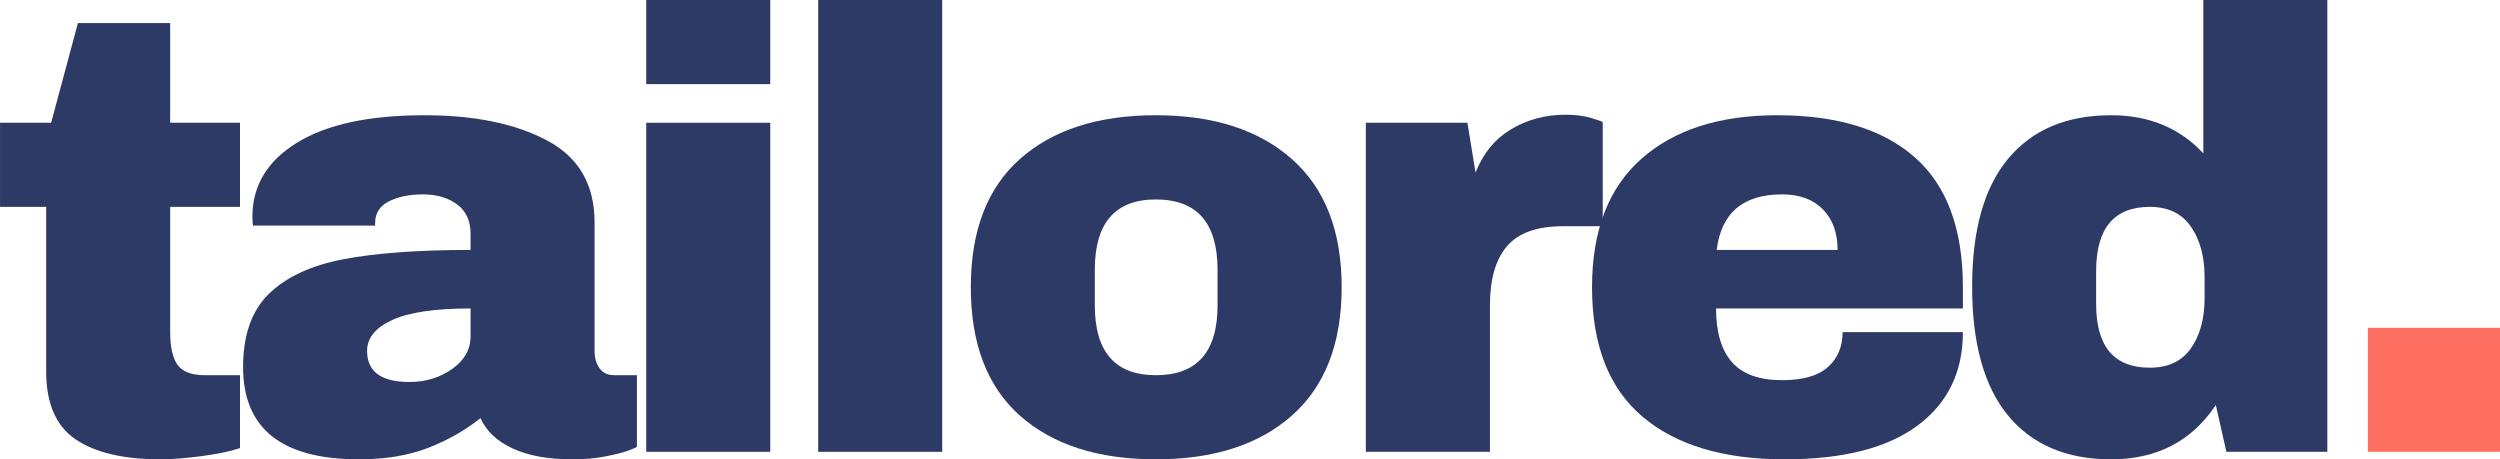 <svg xmlns="http://www.w3.org/2000/svg" xmlns:xlink="http://www.w3.org/1999/xlink" zoomAndPan="magnify" preserveAspectRatio="xMidYMid meet" version="1.0" viewBox="1.38 143 369.18 67.83"><defs><g/></defs><g fill="#2d3a66" fill-opacity="1"><g transform="translate(-1.099, 209.72)"><g><path d="M 37.922 -48.594 L 37.922 -36.172 L 27.609 -36.172 L 27.609 -17.672 C 27.609 -15.461 27.973 -13.848 28.703 -12.828 C 29.441 -11.816 30.797 -11.312 32.766 -11.312 L 37.922 -11.312 L 37.922 -0.547 C 36.441 -0.055 34.535 0.336 32.203 0.641 C 29.879 0.953 27.859 1.109 26.141 1.109 C 20.734 1.109 16.57 0.129 13.656 -1.828 C 10.75 -3.797 9.297 -7.145 9.297 -11.875 L 9.297 -36.172 L 2.484 -36.172 L 2.484 -48.594 L 10.031 -48.594 L 13.984 -63.312 L 27.609 -63.312 L 27.609 -48.594 Z M 37.922 -48.594 "/></g></g></g><g fill="#2d3a66" fill-opacity="1"><g transform="translate(34.51, 209.72)"><g><path d="M 29.547 -49.703 C 36.961 -49.703 43.004 -48.457 47.672 -45.969 C 52.336 -43.488 54.672 -39.457 54.672 -33.875 L 54.672 -14.906 C 54.672 -13.863 54.914 -13.004 55.406 -12.328 C 55.895 -11.648 56.629 -11.312 57.609 -11.312 L 60.922 -11.312 L 60.922 -0.734 C 60.742 -0.609 60.27 -0.406 59.5 -0.125 C 58.727 0.145 57.633 0.414 56.219 0.688 C 54.812 0.969 53.191 1.109 51.359 1.109 C 47.797 1.109 44.863 0.57 42.562 -0.5 C 40.258 -1.57 38.68 -3.062 37.828 -4.969 C 35.492 -3.125 32.883 -1.648 30 -0.547 C 27.113 0.555 23.738 1.109 19.875 1.109 C 8.469 1.109 2.766 -3.43 2.766 -12.516 C 2.766 -17.242 4.035 -20.848 6.578 -23.328 C 9.129 -25.816 12.797 -27.52 17.578 -28.438 C 22.359 -29.352 28.617 -29.812 36.359 -29.812 L 36.359 -32.203 C 36.359 -34.109 35.695 -35.551 34.375 -36.531 C 33.051 -37.52 31.348 -38.016 29.266 -38.016 C 27.359 -38.016 25.711 -37.676 24.328 -37 C 22.953 -36.32 22.266 -35.25 22.266 -33.781 L 22.266 -33.406 L 4.234 -33.406 C 4.172 -33.719 4.141 -34.148 4.141 -34.703 C 4.141 -39.297 6.332 -42.941 10.719 -45.641 C 15.102 -48.348 21.379 -49.703 29.547 -49.703 Z M 36.359 -21.172 C 31.141 -21.172 27.285 -20.602 24.797 -19.469 C 22.316 -18.332 21.078 -16.812 21.078 -14.906 C 21.078 -11.844 23.16 -10.312 27.328 -10.312 C 29.723 -10.312 31.828 -10.953 33.641 -12.234 C 35.453 -13.523 36.359 -15.125 36.359 -17.031 Z M 36.359 -21.172 "/></g></g></g><g fill="#2d3a66" fill-opacity="1"><g transform="translate(90.638, 209.72)"><g><path d="M 6.172 -54.297 L 6.172 -66.719 L 24.484 -66.719 L 24.484 -54.297 Z M 6.172 0 L 6.172 -48.594 L 24.484 -48.594 L 24.484 0 Z M 6.172 0 "/></g></g></g><g fill="#2d3a66" fill-opacity="1"><g transform="translate(116.034, 209.72)"><g><path d="M 6.172 0 L 6.172 -66.719 L 24.484 -66.719 L 24.484 0 Z M 6.172 0 "/></g></g></g><g fill="#2d3a66" fill-opacity="1"><g transform="translate(141.429, 209.72)"><g><path d="M 30.641 -49.703 C 39.172 -49.703 45.875 -47.535 50.75 -43.203 C 55.633 -38.879 58.078 -32.578 58.078 -24.297 C 58.078 -16.016 55.633 -9.707 50.75 -5.375 C 45.875 -1.051 39.172 1.109 30.641 1.109 C 22.117 1.109 15.43 -1.035 10.578 -5.328 C 5.734 -9.629 3.312 -15.953 3.312 -24.297 C 3.312 -32.641 5.734 -38.957 10.578 -43.25 C 15.43 -47.551 22.117 -49.703 30.641 -49.703 Z M 30.641 -37.266 C 24.629 -37.266 21.625 -33.801 21.625 -26.875 L 21.625 -21.625 C 21.625 -14.75 24.629 -11.312 30.641 -11.312 C 36.711 -11.312 39.75 -14.75 39.75 -21.625 L 39.75 -26.875 C 39.75 -33.801 36.711 -37.266 30.641 -37.266 Z M 30.641 -37.266 "/></g></g></g><g fill="#2d3a66" fill-opacity="1"><g transform="translate(197.558, 209.72)"><g><path d="M 35.062 -49.781 C 36.477 -49.781 37.738 -49.613 38.844 -49.281 C 39.945 -48.945 40.5 -48.75 40.5 -48.688 L 40.5 -33.312 L 34.609 -33.312 C 30.797 -33.312 28.047 -32.328 26.359 -30.359 C 24.68 -28.398 23.844 -25.488 23.844 -21.625 L 23.844 0 L 5.516 0 L 5.516 -48.594 L 20.516 -48.594 L 21.719 -41.234 C 22.82 -44.055 24.566 -46.188 26.953 -47.625 C 29.348 -49.062 32.051 -49.781 35.062 -49.781 Z M 35.062 -49.781 "/></g></g></g><g fill="#2d3a66" fill-opacity="1"><g transform="translate(233.167, 209.72)"><g><path d="M 30.641 -49.703 C 39.535 -49.703 46.332 -47.613 51.031 -43.438 C 55.727 -39.27 58.078 -32.891 58.078 -24.297 L 58.078 -21.172 L 21.625 -21.172 C 21.625 -17.672 22.406 -15.031 23.969 -13.25 C 25.539 -11.469 28.008 -10.578 31.375 -10.578 C 34.445 -10.578 36.703 -11.223 38.141 -12.516 C 39.586 -13.805 40.312 -15.523 40.312 -17.672 L 58.078 -17.672 C 58.078 -11.773 55.836 -7.172 51.359 -3.859 C 46.879 -0.547 40.344 1.109 31.75 1.109 C 22.727 1.109 15.734 -0.988 10.766 -5.188 C 5.797 -9.395 3.312 -15.766 3.312 -24.297 C 3.312 -32.641 5.734 -38.957 10.578 -43.25 C 15.43 -47.551 22.117 -49.703 30.641 -49.703 Z M 31.375 -38.016 C 25.613 -38.016 22.395 -35.281 21.719 -29.812 L 39.578 -29.812 C 39.578 -32.332 38.852 -34.328 37.406 -35.797 C 35.969 -37.273 33.957 -38.016 31.375 -38.016 Z M 31.375 -38.016 "/></g></g></g><g fill="#2d3a66" fill-opacity="1"><g transform="translate(289.296, 209.72)"><g><path d="M 40.859 0 L 39.297 -6.906 C 35.734 -1.562 30.582 1.109 23.844 1.109 C 17.27 1.109 12.203 -1.035 8.641 -5.328 C 5.086 -9.629 3.312 -15.984 3.312 -24.391 C 3.312 -32.734 5.086 -39.035 8.641 -43.297 C 12.203 -47.566 17.27 -49.703 23.844 -49.703 C 29.414 -49.703 33.953 -47.828 37.453 -44.078 L 37.453 -66.719 L 55.766 -66.719 L 55.766 0 Z M 29.547 -36.172 C 24.266 -36.172 21.625 -33.008 21.625 -26.688 L 21.625 -21.812 C 21.625 -15.551 24.266 -12.422 29.547 -12.422 C 32.242 -12.422 34.266 -13.367 35.609 -15.266 C 36.961 -17.172 37.641 -19.66 37.641 -22.734 L 37.641 -25.766 C 37.641 -28.836 36.961 -31.336 35.609 -33.266 C 34.266 -35.203 32.242 -36.172 29.547 -36.172 Z M 29.547 -36.172 "/></g></g></g><g fill="#ff6f61" fill-opacity="1"><g transform="translate(345.436, 209.72)"><g><path d="M 5.609 0 L 5.609 -18.312 L 25.125 -18.312 L 25.125 0 Z M 5.609 0 "/></g></g></g></svg>